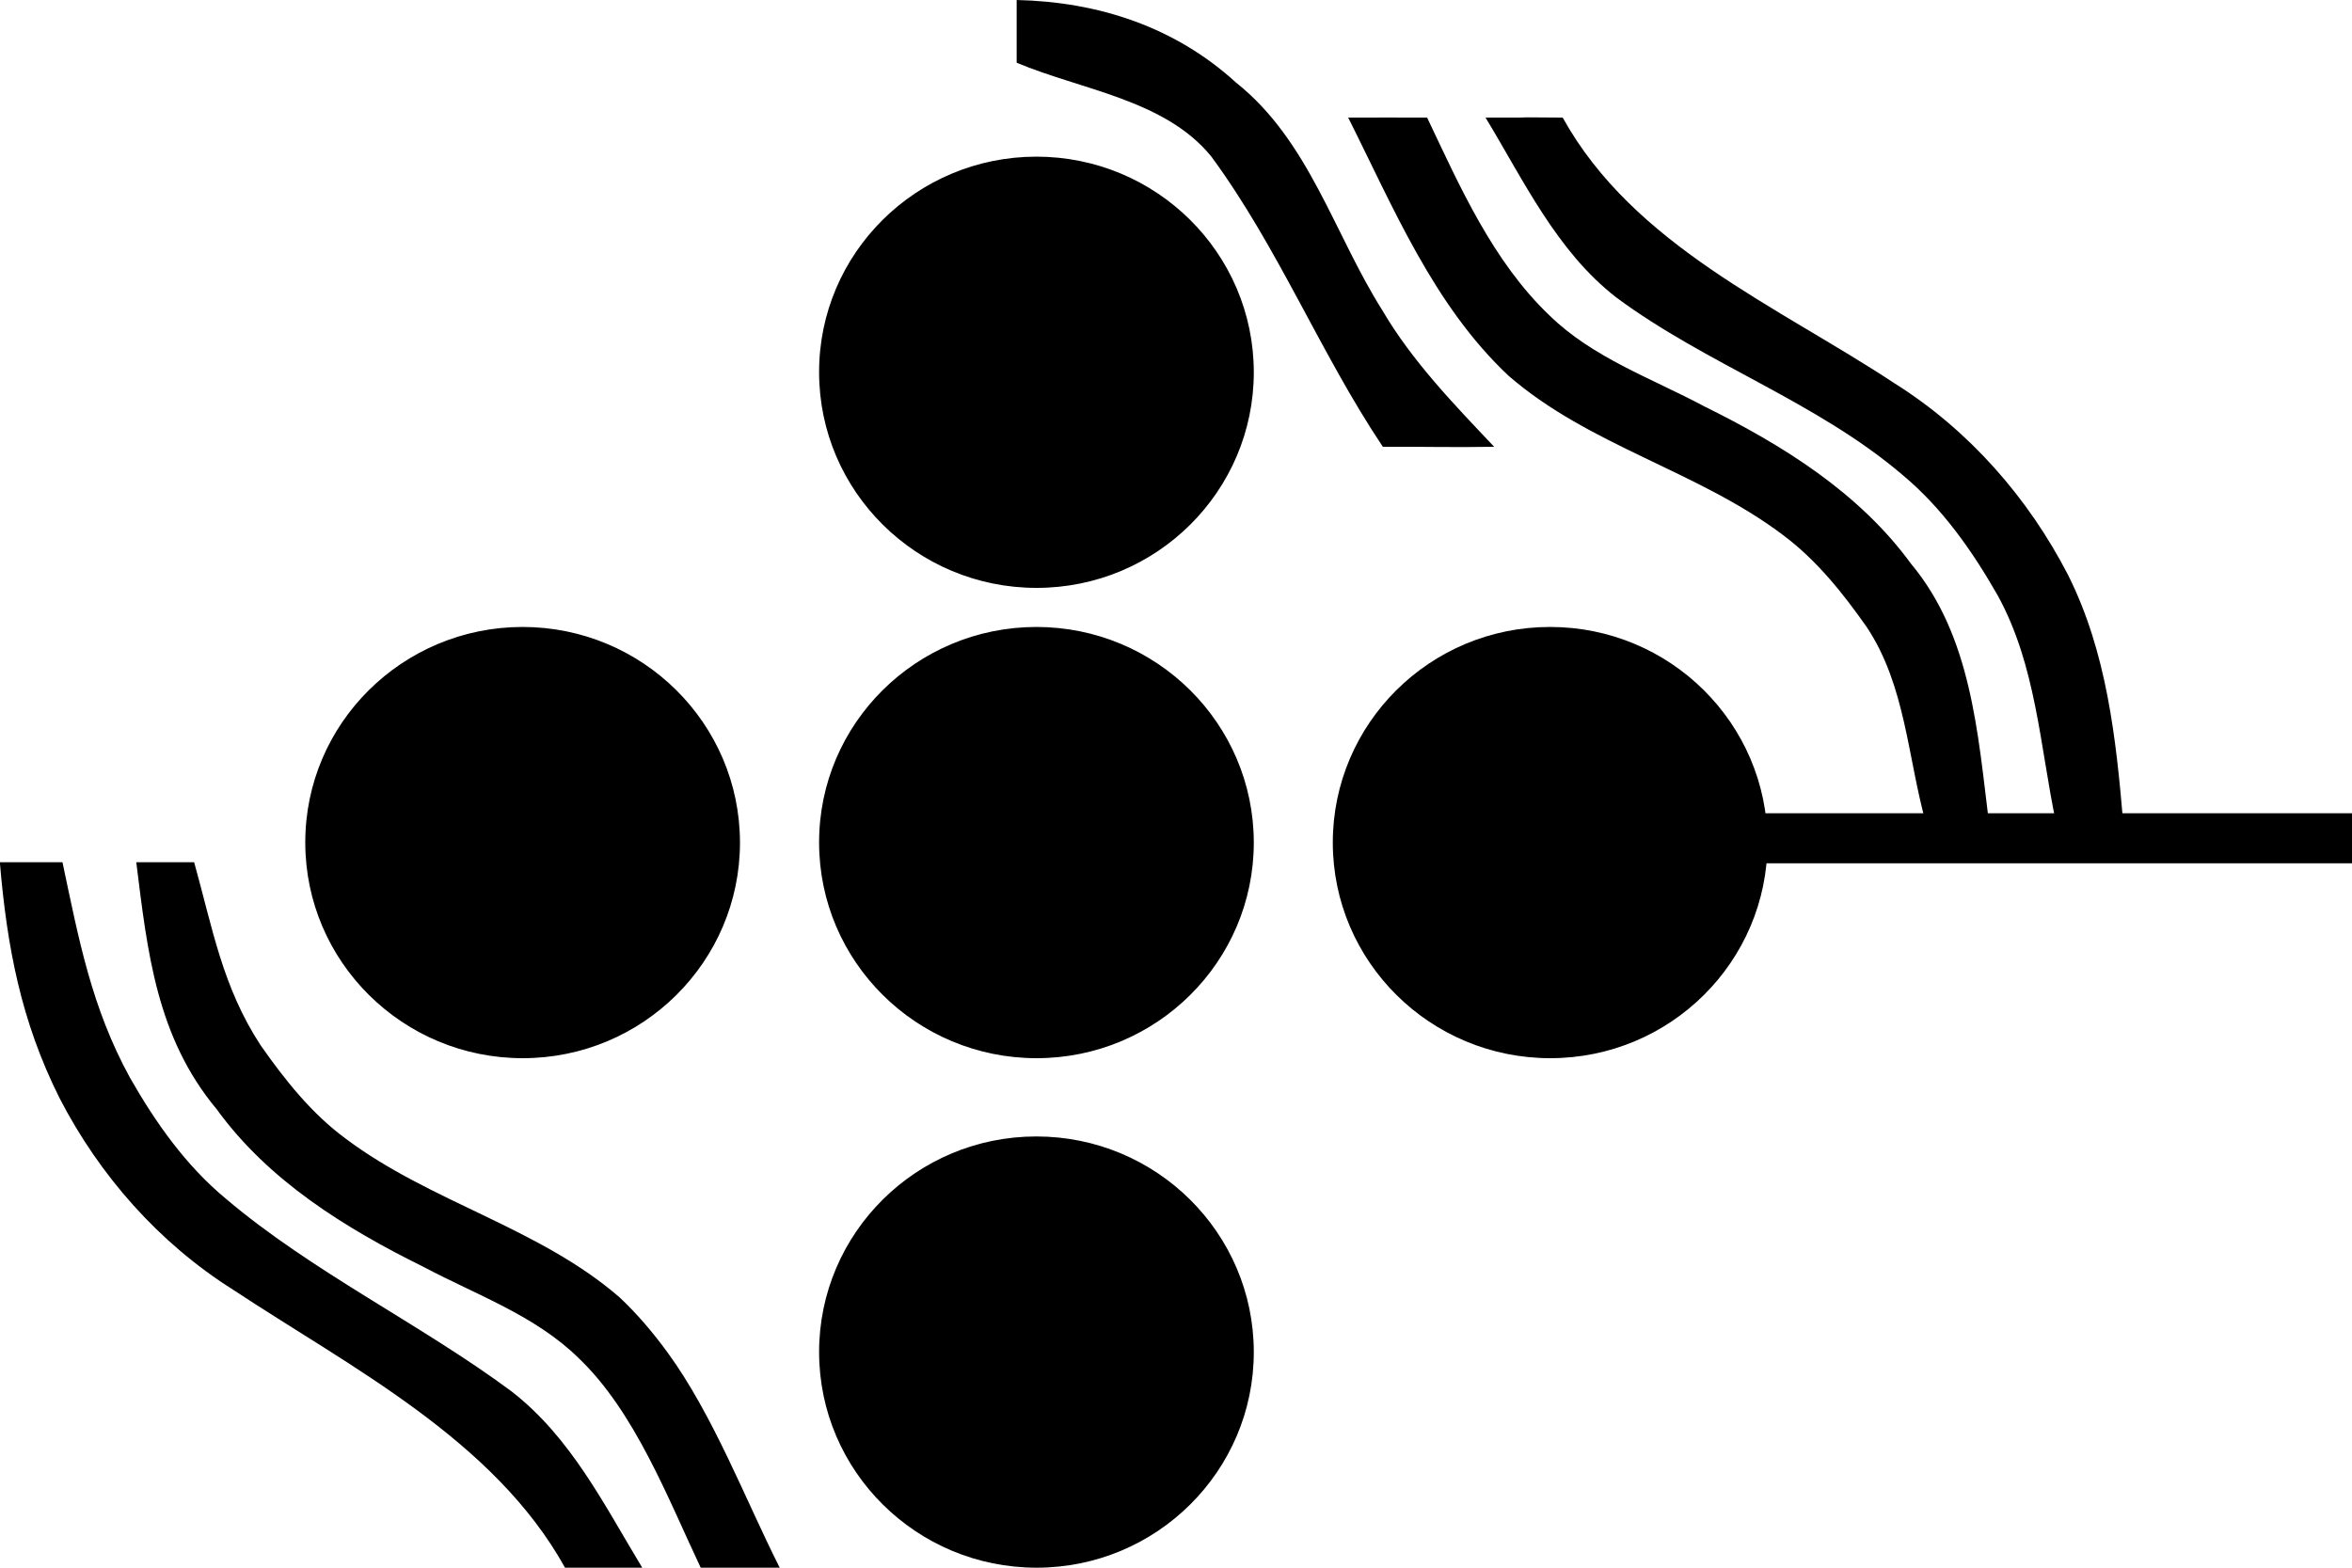 <svg xmlns="http://www.w3.org/2000/svg" xml:space="preserve" viewBox="0 0 195 130">
	<title>Lek en Linge logo</title>
	<path
		d="M84.29 0c6.76.15 13.12 2.22 18.19 6.85 6.06 4.82 8.13 12.56 12.12 18.87 2.47 4.22 5.94 7.8 9.28 11.33-3.49.06-6.15-.02-9.23 0-5.19-7.76-8.68-16.54-14.23-24.08-3.83-4.71-10.8-5.52-16.13-7.77V0zM111.775 9.751c6.558 0 .025-.012 6.546 0 2.717 5.733 5.458 11.932 10.127 16.39 3.606 3.529 8.472 5.219 12.856 7.559 6.472 3.197 12.832 7.142 17.142 13.058 5.002 5.99 5.533 14.063 6.46 21.487-5.262 0 .061.049-5.237-.012-1.519-5.476-1.68-11.332-4.866-16.183-2-2.854-4.211-5.635-7.04-7.73-7.027-5.28-16.018-7.362-22.687-13.156-6.224-5.843-9.559-13.977-13.301-21.413z" />
	<path
		d="M123.162 9.751c6.373.012-.074-.049 6.397 0 5.904 10.645 17.822 15.631 27.517 22.038 6.162 3.87 11.078 9.481 14.388 15.9 3.198 6.383 3.976 13.524 4.57 20.544-5.57.049.036.049-5.57.012-1.347-6.42-1.643-13.059-4.842-18.877-2.112-3.7-4.607-7.265-7.929-10.021-7.126-6.064-16.216-9.138-23.7-14.688-4.94-3.834-7.67-9.702-10.831-14.908zM61.35 69.87c0 9.87-8.06 17.88-18.01 17.88-9.95 0-18.02-8-18.03-17.87v-.01C25.3 60 33.37 52 43.32 51.99c9.95 0 18.02 8 18.03 17.87v.01zM103.95 69.87c0 9.87-8.06 17.88-18.01 17.88-9.95 0-18.02-8-18.03-17.87v-.01C67.9 60 75.97 52 85.92 51.99c9.95 0 18.02 8 18.03 17.87v.01zM103.95 30.87c0 9.87-8.06 17.88-18.01 17.88-9.95 0-18.02-8-18.03-17.87v-.01C67.9 21 75.97 13 85.92 12.99c9.95 0 18.02 8 18.03 17.87v.01zM103.95 112.12c0 9.87-8.06 17.88-18.01 17.88s-18.02-8-18.03-17.87v-.01c0-9.87 8.06-17.88 18.01-17.88 9.95 0 18.02 8 18.03 17.87v.01zM64.644 130.001h-6.55c-2.713-5.737-5.452-12.937-10.139-17.4-3.601-3.525-8.473-5.225-12.852-7.55-6.475-3.2-12.84-7.137-17.132-13.062-5.008-6-5.748-13.063-6.673-20.488h4.798c1.53 5.475 2.344 10.35 5.526 15.2 1.998 2.85 4.206 5.638 7.043 7.725 7.03 5.275 16.01 7.363 22.695 13.15 1.48 1.388 2.787 2.938 3.984 4.575 3.823 5.25 6.438 12.175 9.3 17.85z" />
	<path
		d="M53.247 130.001h-6.402c-5.895-10.637-17.823-16.637-27.517-23.05-6.155-3.875-11.089-9.487-14.395-15.9C1.74 84.676.58 78.526-.013 71.501H5.18c1.357 6.413 2.405 12.05 5.6 17.875 2.11 3.7 4.613 7.263 7.93 10.013 7.13 6.062 16.22 10.437 23.695 15.987 4.946 3.838 7.684 9.413 10.842 14.625zM145.91 67.44H195v4.15h-49.09z" />
	<path
		d="M146.54 69.87c0 9.87-8.06 17.88-18.01 17.88-9.95 0-18.02-8-18.03-17.87v-.01c0-9.87 8.06-17.88 18.01-17.88 9.95 0 18.02 8 18.03 17.87v.01z" />
</svg>